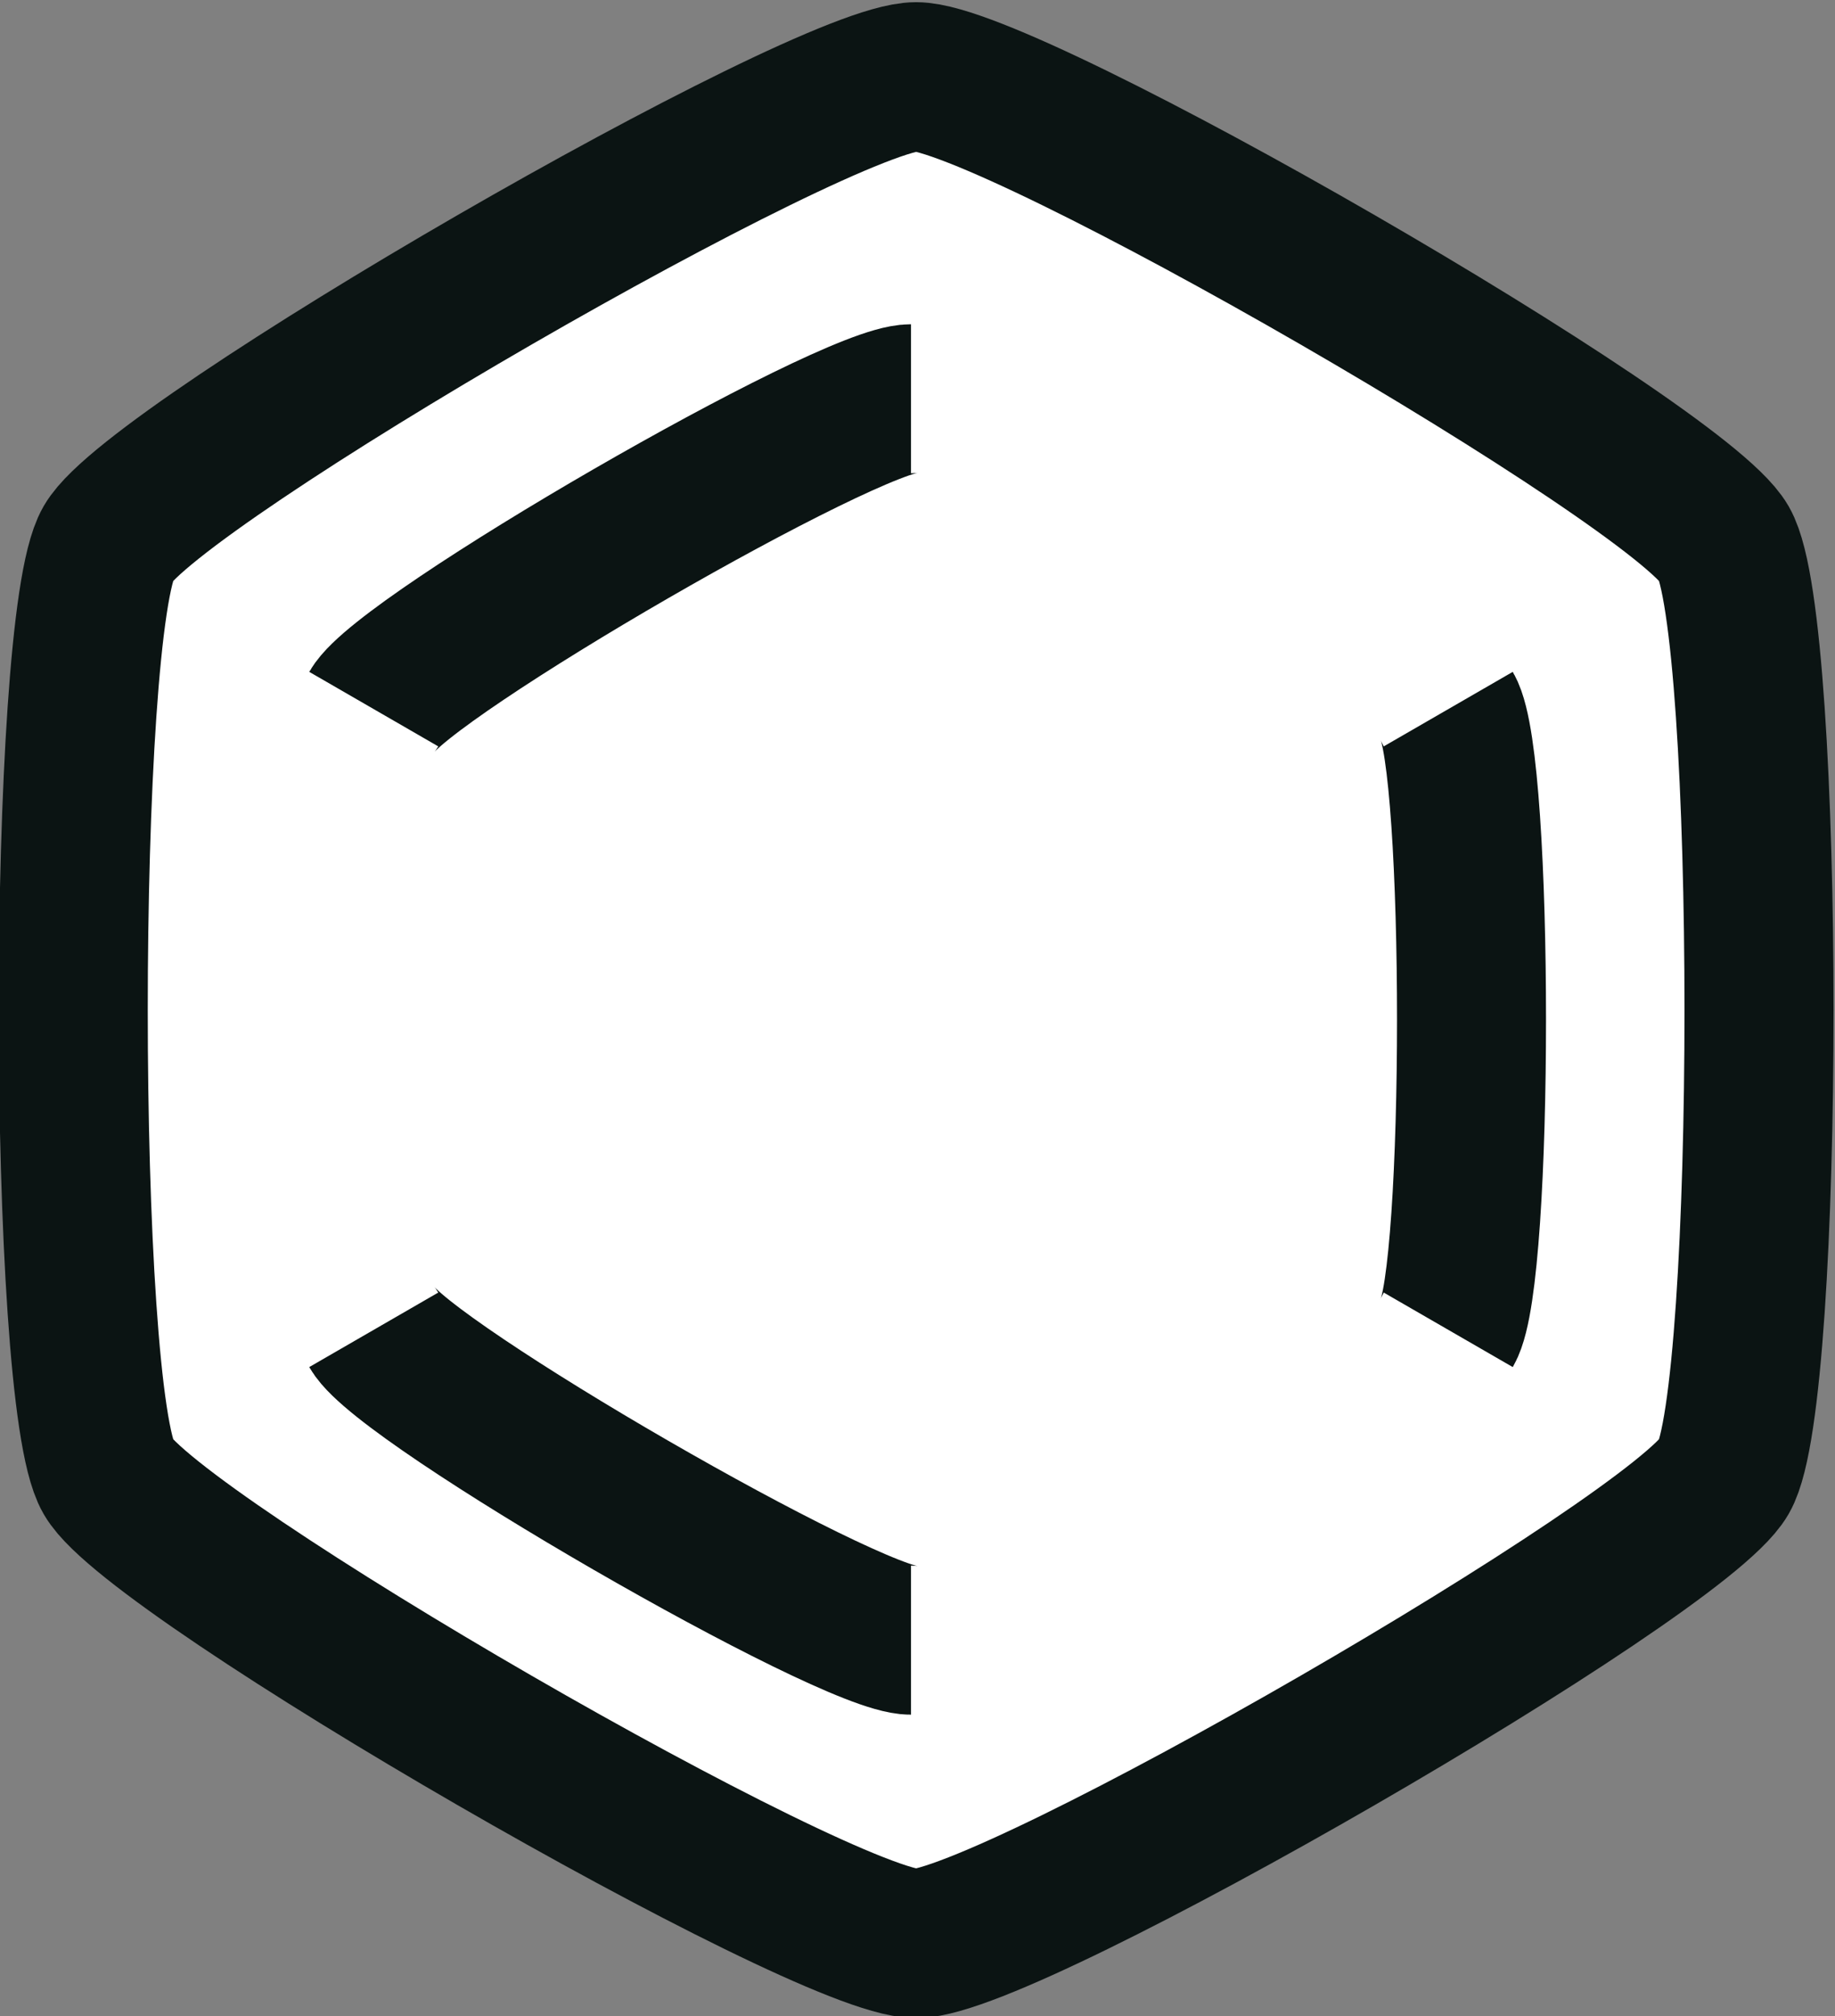 <?xml version="1.0" encoding="UTF-8" standalone="no"?>
<svg
   width="74.934"
   height="82.28"
   viewBox="0 0 74.934 82.28"
   version="1.1"
   id="svg8"
   xmlns="http://www.w3.org/2000/svg"
   xmlns:svg="http://www.w3.org/2000/svg"
   xmlns:rdf="http://www.w3.org/1999/02/22-rdf-syntax-ns#"
   xmlns:cc="http://creativecommons.org/ns#"
   xmlns:dc="http://purl.org/dc/elements/1.1/">
  <rect x="0" y="0" width="74.934" height="82.28" fill="#808080" stroke="none"/>
  <defs
     id="defs2" />
  <g
     id="g1217"
     transform="matrix(0.727,-0.727,0.727,0.727,-593.851,1008.885)"
     style="stroke:#0b1413;stroke-opacity:1">
    <g
       id="g1185"
       transform="matrix(1,3.1977199e-5,3.1977199e-5,1,-0.024,-0.027)">
      <g
         id="g1170"
         style="fill:#ffffff;stroke:#0b1413;stroke-opacity:1">
        <path
           d="m 1125.902,-257.568 c 2.62,2.62 10.549,32.21 9.59,35.789 -0.959,3.579 -22.621,25.241 -26.2,26.2 -3.579,0.959 -33.169,-6.97 -35.789,-9.59 -2.62,-2.62 -10.549,-32.21 -9.59,-35.789 0.959,-3.579 22.621,-25.241 26.2,-26.2 3.579,-0.959 33.169,6.97 35.789,9.59 z"
           style="color:#000000;clip-rule:nonzero;display:inline;overflow:visible;visibility:visible;isolation:auto;mix-blend-mode:normal;color-interpolation:sRGB;color-interpolation-filters:linearRGB;solid-color:#000000;solid-opacity:1;vector-effect:none;fill:#ffffff;fill-opacity:1;fill-rule:nonzero;stroke:#0b1413;stroke-width:5.92;stroke-linecap:round;stroke-linejoin:miter;stroke-miterlimit:4;stroke-dasharray:none;stroke-dashoffset:0;stroke-opacity:1;color-rendering:auto;image-rendering:auto;shape-rendering:auto;text-rendering:auto;enable-background:accumulate"
           id="path2461-4" />
      </g>
      <g
         style="stroke:#0b1413;stroke-width:1.503;stroke-opacity:1"
         transform="matrix(0.665,0,0,0.665,243.823,19.52)"
         id="g1170-8">
        <path
           d="m 1276.836,-412.887 c 3.579,-0.959 33.169,6.97 35.789,9.59 m 9.59,35.789 c -0.959,3.579 -22.621,25.241 -26.2,26.2 m -35.789,-9.59 c -2.62,-2.62 -10.549,-32.21 -9.59,-35.789"
           style="color:#000000;clip-rule:nonzero;display:inline;overflow:visible;visibility:visible;isolation:auto;mix-blend-mode:normal;color-interpolation:sRGB;color-interpolation-filters:linearRGB;solid-color:#000000;solid-opacity:1;vector-effect:none;fill:none;fill-opacity:1;fill-rule:nonzero;stroke:#0b1413;stroke-width:8.898;stroke-linecap:butt;stroke-linejoin:bevel;stroke-miterlimit:4;stroke-dasharray:none;stroke-dashoffset:0;stroke-opacity:1;color-rendering:auto;image-rendering:auto;shape-rendering:auto;text-rendering:auto;enable-background:accumulate"
           id="path2461-4-8" />
      </g>
    </g>
  </g>
</svg>
